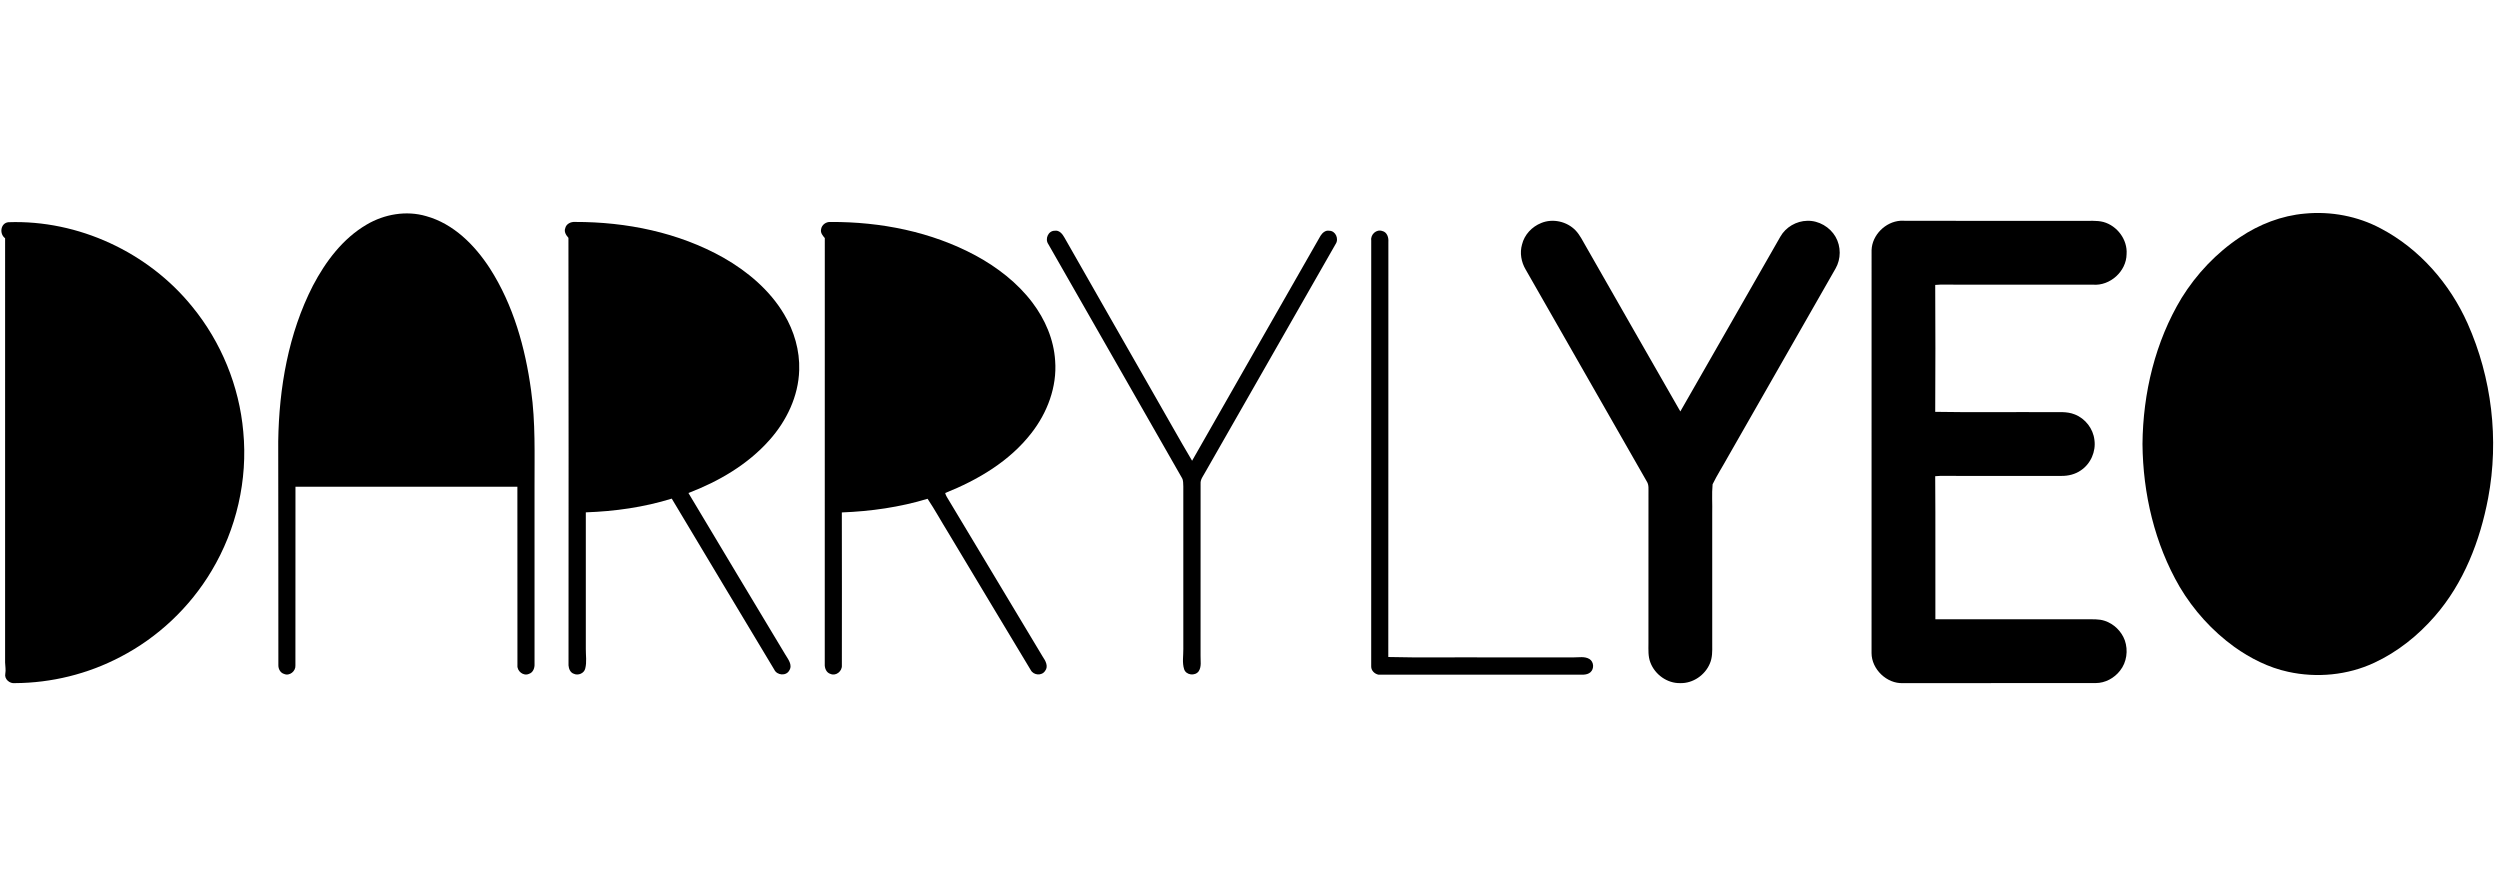 <?xml version="1.0" encoding="UTF-8" standalone="no"?>
<svg
   xmlns:dc="http://purl.org/dc/elements/1.1/"
   xmlns:cc="http://creativecommons.org/ns#"
   xmlns:rdf="http://www.w3.org/1999/02/22-rdf-syntax-ns#"
   xmlns:svg="http://www.w3.org/2000/svg"
   xmlns="http://www.w3.org/2000/svg"
   xmlns:sodipodi="http://sodipodi.sourceforge.net/DTD/sodipodi-0.dtd"
   xmlns:inkscape="http://www.inkscape.org/namespaces/inkscape"
   id="logo"
   viewBox="90 80.5 1830 345"
   height="95"
   width="265"
   version="1.1"
   inkscape:version="0.91 r13725"
   sodipodi:docname="Darryl-Yeo-Logo-Broken.svg">
  <defs
     id="defs4196" />
  <sodipodi:namedview
     pagecolor="#ffffff"
     bordercolor="#666666"
     borderopacity="1"
     objecttolerance="10"
     gridtolerance="10"
     guidetolerance="10"
     inkscape:pageopacity="0"
     inkscape:pageshadow="2"
     inkscape:window-width="1440"
     inkscape:window-height="811"
     id="namedview4194"
     showgrid="false"
     inkscape:zoom="2.4148364"
     inkscape:cx="97.361878"
     inkscape:cy="28.926148"
     inkscape:window-x="0"
     inkscape:window-y="0"
     inkscape:window-maximized="0"
     inkscape:current-layer="g4188" />
  <g
     fill-rule="evenodd"
     id="g4188">
    <path
       d="m 1777.19,81.33 c 19.04,-1.81 38.64,1.85 55.53,10.88 28.41,14.93 50.55,40.41 63.56,69.55 17.72,39.77 23.1,84.97 15.05,127.77 -5.91,31.35 -17.92,62.35 -39.11,86.6 -12.28,14.12 -27.24,26.08 -44.24,33.99 -19.53,9.12 -42.09,11.24 -63.09,6.62 -14.29,-3.09 -27.57,-9.82 -39.42,-18.27 -16.15,-11.69 -29.79,-26.78 -39.96,-43.92 -18.32,-31.53 -26.89,-68.21 -27.21,-104.52 0.33,-37.25 9.3,-74.95 28.67,-106.99 10.9,-17.55 25.44,-32.91 42.66,-44.37 14.15,-9.5 30.52,-15.87 47.56,-17.34 z"
       id="path4192" />
    <path
       d="m 691.02,92.89 c 0.41,-3.33 3.68,-5.69 6.96,-5.42 36.55,-0.19 73.69,7.1 106.07,24.49 15.92,8.65 30.69,19.96 41.66,34.5 9.31,12.3 15.71,27.11 16.66,42.62 1.44,19.06 -5.73,37.99 -17.36,52.89 -16.01,20.67 -39.2,34.33 -63.14,43.9 0.49,2.01 1.74,3.71 2.78,5.48 22.88,38.12 45.72,76.27 68.65,114.37 2,2.9 4.32,7.08 1.72,10.34 -2.42,3.81 -8.44,3.3 -10.52,-0.59 -20.2,-33.47 -40.25,-67.05 -60.39,-100.56 -5.1,-8.24 -9.76,-16.78 -15.12,-24.82 -20.35,6.18 -41.55,9.18 -62.77,9.99 0.09,37.31 0.06,74.63 0.02,111.94 0.33,4.2 -4.25,8.03 -8.24,6.3 -3.16,-0.85 -4.47,-4.33 -4.28,-7.31 0.02,-103.93 -0.01,-207.85 0.03,-311.77 -1.53,-1.76 -3.28,-3.82 -2.73,-6.35 z"
       id="path4213" />
    <path
       d="m 503.75,92.05 c 0.72,-3.25 4.17,-4.85 7.27,-4.6 37.45,-0.07 75.55,7.63 108.41,26.09 17.74,10.12 33.99,23.76 44.52,41.47 7.37,12.28 11.54,26.58 11.06,40.95 -0.54,19.06 -9.25,37.16 -21.82,51.22 -15.88,17.89 -37.1,30.22 -59.26,38.69 23.53,39.46 47.23,78.81 70.88,118.2 2,3.36 5.51,7.6 2.99,11.58 -2.2,4.36 -9.04,3.78 -11.03,-0.49 -25.02,-41.73 -50.13,-83.41 -75.06,-125.19 -20.36,6.32 -41.63,9.31 -62.9,10.05 0.01,33.32 0,66.63 0,99.95 -0.05,4.75 0.79,9.62 -0.4,14.29 -0.75,3.57 -5.2,5.46 -8.4,3.92 -2.57,-0.86 -3.66,-3.63 -3.86,-6.11 0.01,-104.32 0.15,-208.66 -0.06,-312.98 -1.68,-1.89 -3.37,-4.42 -2.34,-7.04 z"
       id="path4217" />
    <path
       d="m 358.41,89.36 c 12.95,-7.62 28.94,-10.43 43.51,-6.18 20.09,5.56 35.58,21.19 46.65,38.23 17.19,26.81 25.96,58.17 30.2,89.49 3.27,23.24 2.44,46.74 2.5,70.14 0,43.32 -0.01,86.64 0.01,129.96 0.16,2.89 -1.02,6.27 -4.03,7.23 -4.04,1.91 -8.87,-1.9 -8.49,-6.24 -0.07,-43.57 0,-87.14 -0.04,-130.71 -54.14,-0.02 -108.29,-0.01 -162.44,-0.01 -0.05,43.6 0.04,87.2 -0.04,130.8 0.31,4.17 -4.24,7.96 -8.21,6.26 -2.76,-0.75 -4.3,-3.61 -4.27,-6.32 -0.11,-54.66 0.08,-109.33 -0.11,-163.98 0.59,-39.1 7.43,-78.88 25.39,-113.93 9.29,-17.69 21.85,-34.52 39.37,-44.74 z"
       id="path4221" />
    <path
       d="m 93.74,99.36 c -4.39,-3.12 -3.39,-11.12 2.4,-11.72 51.16,-1.8 102.3,21.98 134.48,61.71 21.25,25.91 34.54,58.27 37.46,91.67 3.35,35.25 -5,71.46 -23.2,101.82 -15.89,26.69 -39.33,48.84 -66.93,63.09 -23.65,12.42 -50.33,18.97 -77.02,19.1 -3.82,0.53 -7.89,-2.92 -7.05,-6.9 0.51,-2.73 -0.06,-5.45 -0.15,-8.17 0.02,-103.53 -0.02,-207.06 0.01,-310.6 z"
       id="path4225" />
    <path
       d="m 106.26,100.2 c 34.07,1.18 67.53,14.18 93.68,36.01 16.65,13.93 30.5,31.27 40.04,50.8 15.11,30.2 19.86,65.42 13.45,98.56 -5.98,31.65 -22.1,61.29 -45.42,83.51 -27.15,26.07 -64.06,42.06 -101.75,43.1 0.01,-103.99 0.02,-207.99 0,-311.98 z"
       id="path4269" />
    <path
       d="m 367.7,98.67 c 9.88,-5.1 21.75,-6.39 32.38,-2.93 12.87,4.03 23.34,13.33 31.61,23.7 17.32,22.26 26.58,49.67 32.03,77.05 4.77,23.76 5.33,48.07 5.01,72.23 -54.15,0.02 -108.31,0.02 -162.46,0 -0.15,-7.92 0.3,-15.84 0.01,-23.76 0.96,-37.66 7.95,-76.06 26.24,-109.37 8.49,-14.83 19.64,-29.08 35.18,-36.92 z"
       id="path4273" />
    <path
       d="m 518.93,100.04 c 36.02,1.32 72.68,9.81 103.06,29.86 14.02,9.45 26.7,21.68 34.11,37.08 5.93,12 7.97,26 5.03,39.11 -3.46,15.97 -13.28,29.9 -25.26,40.72 -12.32,11.13 -26.97,19.41 -42.29,25.67 -23.73,9.53 -49.25,14.13 -74.75,14.95 -0.04,-54.79 -0.01,-109.59 -0.02,-164.38 0.26,-7.67 0.25,-15.34 0.12,-23.01 z"
       id="path4277" />
    <path
       d="m 706.24,100.06 c 36.21,1.25 73.12,9.83 103.6,30.08 14.56,9.87 27.65,22.82 34.81,39.11 5.55,12.42 6.96,26.71 3.25,39.85 -5.28,19.3 -19.29,34.99 -35.33,46.36 -30.85,21.66 -68.95,30.56 -106.17,32.05 -0.33,-62.48 0,-124.97 -0.16,-187.45 z"
       id="path4281" />
    <path
       d="m 857.35,103.66 c -2.6,-3.73 -0.08,-9.75 4.64,-9.77 3.39,-0.61 5.79,2.42 7.22,5.06 21.81,38.41 43.8,76.71 65.69,115.08 9.27,16.05 18.24,32.28 27.71,48.22 31.23,-54.96 62.73,-109.76 94.01,-164.68 1.36,-2.14 3.62,-4.21 6.38,-3.68 4.68,0 7.24,5.98 4.68,9.71 -31.87,55.81 -63.77,111.61 -95.66,167.41 -1.37,2.53 -3.41,4.95 -3.19,8.01 -0.04,41.98 -0.01,83.97 -0.02,125.95 -0.1,3.81 0.86,8.08 -1.42,11.45 -2.68,3.58 -9.21,2.8 -10.6,-1.56 -1.54,-4.81 -0.52,-9.93 -0.6,-14.87 -0.01,-39.66 0.01,-79.31 -0.01,-118.97 -0.15,-2.07 0.11,-4.32 -0.99,-6.17 C 922.55,217.8 889.96,160.72 857.35,103.66 Z"
       id="path4211" />
    <path
       d="m 1093.74,101.01 c -0.61,-4.4 3.8,-8.46 8.11,-6.92 3.5,0.81 4.68,4.7 4.44,7.89 -0.07,101.31 0.05,202.62 -0.06,303.93 24.23,0.63 48.5,0.1 72.74,0.28 20.98,-0.01 41.97,0 62.95,0 3.84,0.04 8.06,-0.9 11.56,1.2 3.28,2.06 3.58,7.18 0.69,9.72 -2.84,2.38 -6.75,1.61 -10.13,1.71 -48.34,0 -96.69,-0.04 -145.01,0.03 -2.82,-0.59 -5.33,-2.95 -5.31,-5.97 0.03,-103.95 -0.01,-207.91 0.02,-311.87 z"
       id="path4190" />
    <path
       d="m 1218.17,88.22 c 8.46,-3.51 18.89,-1.14 25.19,5.47 3.17,3.34 5.12,7.56 7.44,11.49 23.09,40.31 46.02,80.72 69.2,120.98 24.53,-42.6 48.75,-85.36 73.24,-127.98 3.97,-6.98 11.73,-11.45 19.75,-11.58 8.33,-0.21 16.52,4.56 20.65,11.76 4.05,7.08 4.03,16.18 -0.05,23.24 -26.29,46.03 -52.6,92.04 -78.89,138.06 -3.63,6.63 -7.77,13.01 -11.08,19.8 -0.69,7.13 -0.08,14.36 -0.28,21.53 0,32.01 -0.02,64.03 0.01,96.04 0.04,4.58 0.15,9.34 -1.72,13.62 -3.54,8.51 -12.39,14.65 -21.7,14.37 -9.54,0.24 -18.54,-6.27 -21.86,-15.11 -1.72,-4.42 -1.42,-9.24 -1.41,-13.89 0.02,-36.65 -0.02,-73.3 0.02,-109.95 -0.09,-2.9 0.46,-6.07 -1.22,-8.64 -29.57,-51.72 -59.12,-103.47 -88.7,-155.19 -3.22,-5.46 -4.42,-12.2 -2.62,-18.34 1.72,-7.14 7.26,-13 14.03,-15.68 z"
       id="path4206" />
    <path
       d="m 1460,108 c 0.38,-11.02 10.18,-20.7 21.11,-21.42 44.28,0.17 88.59,0.04 132.87,0.08 5.24,0.14 10.58,-0.51 15.72,0.81 10.11,2.78 17.74,12.99 16.96,23.56 -0.14,12.58 -12.11,23.37 -24.64,22.33 -33.68,-0.04 -67.36,-0.01 -101.03,-0.02 -4.81,0.09 -9.62,-0.24 -14.41,0.21 0.17,30.96 0.17,61.94 0,92.9 27.78,0.49 55.58,0.07 83.37,0.21 6.25,0.17 12.8,-0.74 18.77,1.68 7.72,2.99 13.48,10.43 14.4,18.68 1.19,8.49 -2.75,17.46 -9.89,22.24 -4.14,2.91 -9.25,4.15 -14.26,4.09 -29.64,-0.02 -59.29,0 -88.93,-0.01 -1.18,0.04 -2.33,0.11 -3.47,0.22 0.27,34.91 0.02,69.83 0.13,104.74 36.78,0.03 73.57,0.01 110.36,0.01 4.54,0.05 9.23,-0.35 13.62,1.12 6.69,2.21 12.24,7.62 14.67,14.25 2.58,7.36 1.45,16.09 -3.48,22.23 -4.22,5.47 -10.89,9.09 -17.85,9.08 -47,0.04 -94.01,-0.04 -141.01,0.04 -11.86,0.55 -23,-10.16 -23.03,-22 0.04,-98.34 0.01,-196.69 0.02,-295.03 z"
       id="path4204" />
    <path
       d="m 1777.28,128.33 c 18.6,-3.39 38.04,3.97 51.6,16.74 11.45,10.86 19.81,24.58 26.32,38.86 9.43,21 13.21,44.19 13.05,67.11 -0.04,23.76 -4.5,47.77 -14.99,69.21 -6.79,13.71 -15.28,26.94 -26.97,36.98 -14.49,12.37 -35.02,18.7 -53.68,13.37 -13.9,-3.51 -26.14,-12.08 -35.18,-23.07 -12.68,-15.37 -21.69,-33.66 -26.88,-52.87 -5.77,-22.04 -6.74,-45.18 -4.14,-67.76 2.43,-19.89 8.57,-39.41 18.76,-56.72 7.48,-12.92 16.95,-25.23 29.79,-33.21 6.8,-4.27 14.45,-7.11 22.32,-8.64 z"
       id="path4293" />
  </g>
</svg>
